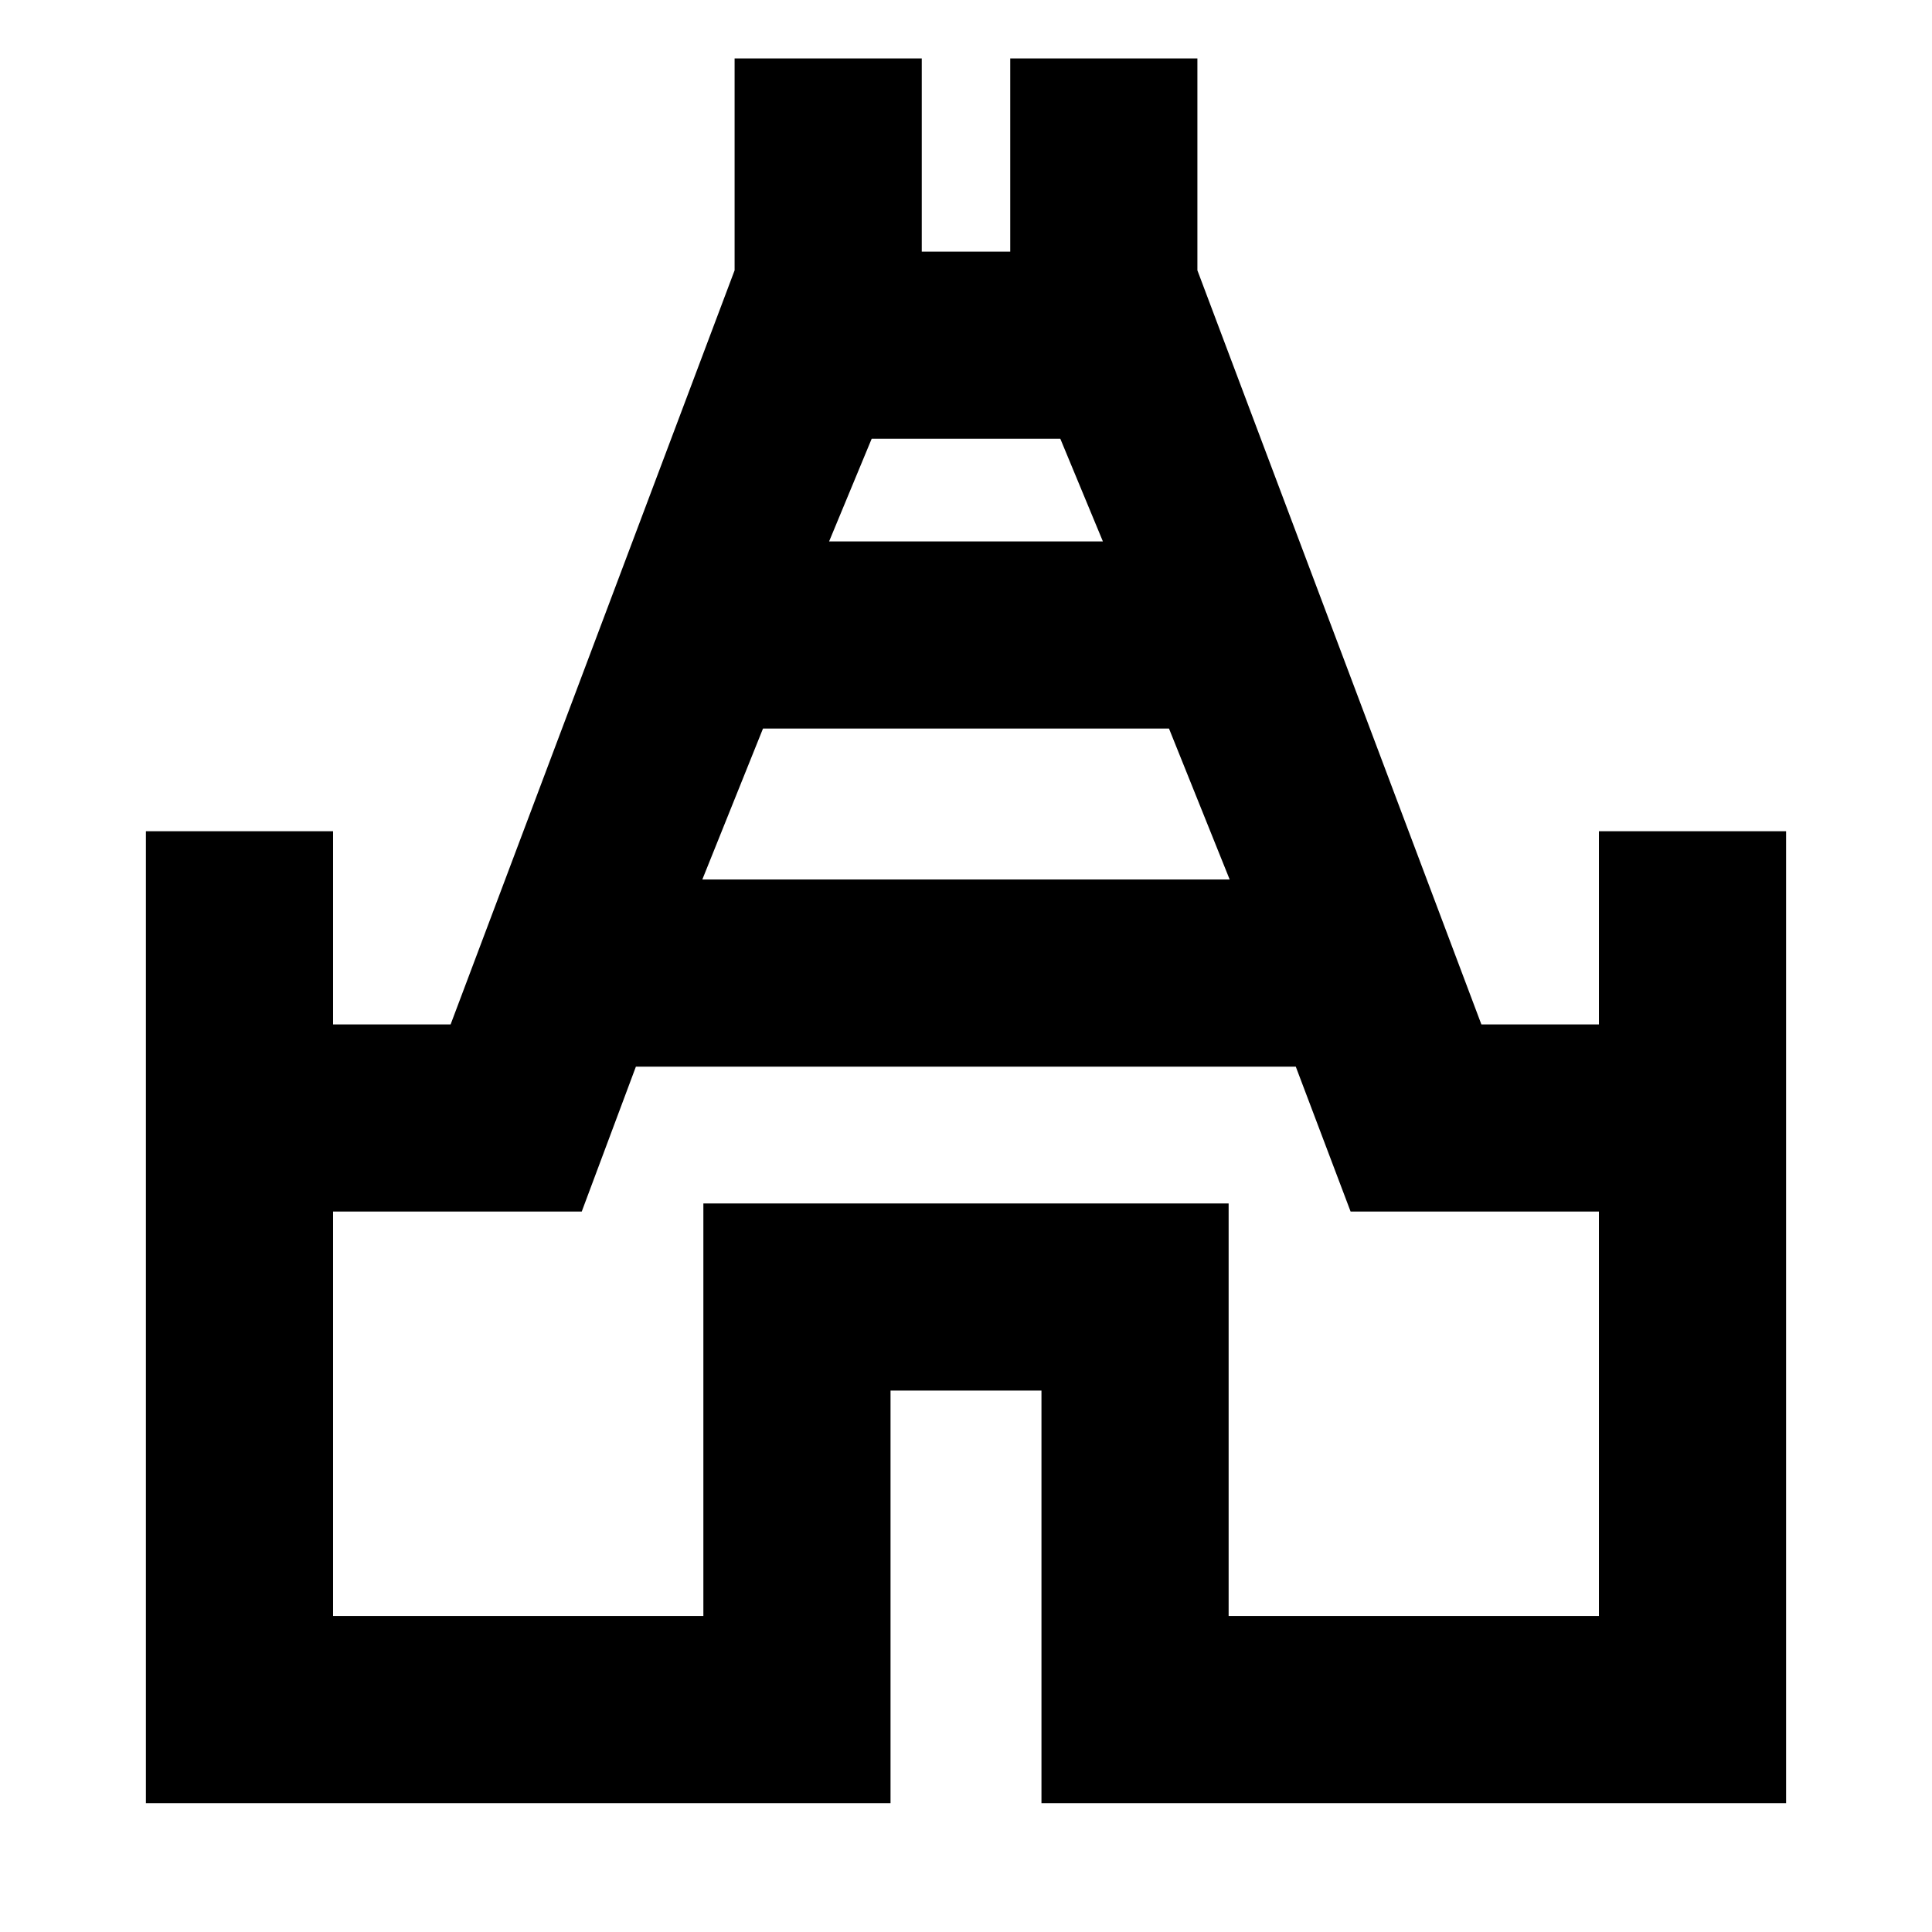 <svg xmlns="http://www.w3.org/2000/svg" height="20" viewBox="0 -960 960 960" width="20"><path d="M72.5-64.02v-482.96h93v96h58.41l141.11-374.69v-105.31h93v96h43.96v-96h93v105.31l141.11 374.69h58.41v-96h93v482.96h-370v-205h-75v205h-370Zm276.48-458.96h262.04l-30.15-75H379.13l-30.15 75Zm63-168h136.04l-21.15-51h-93.74l-21.15 51ZM165.5-157.02h184v-205h261v205h184v-200.96H671.11l-27.24-72h-327.9l-26.91 72H165.5v200.96ZM480-456.48Z"/></svg>